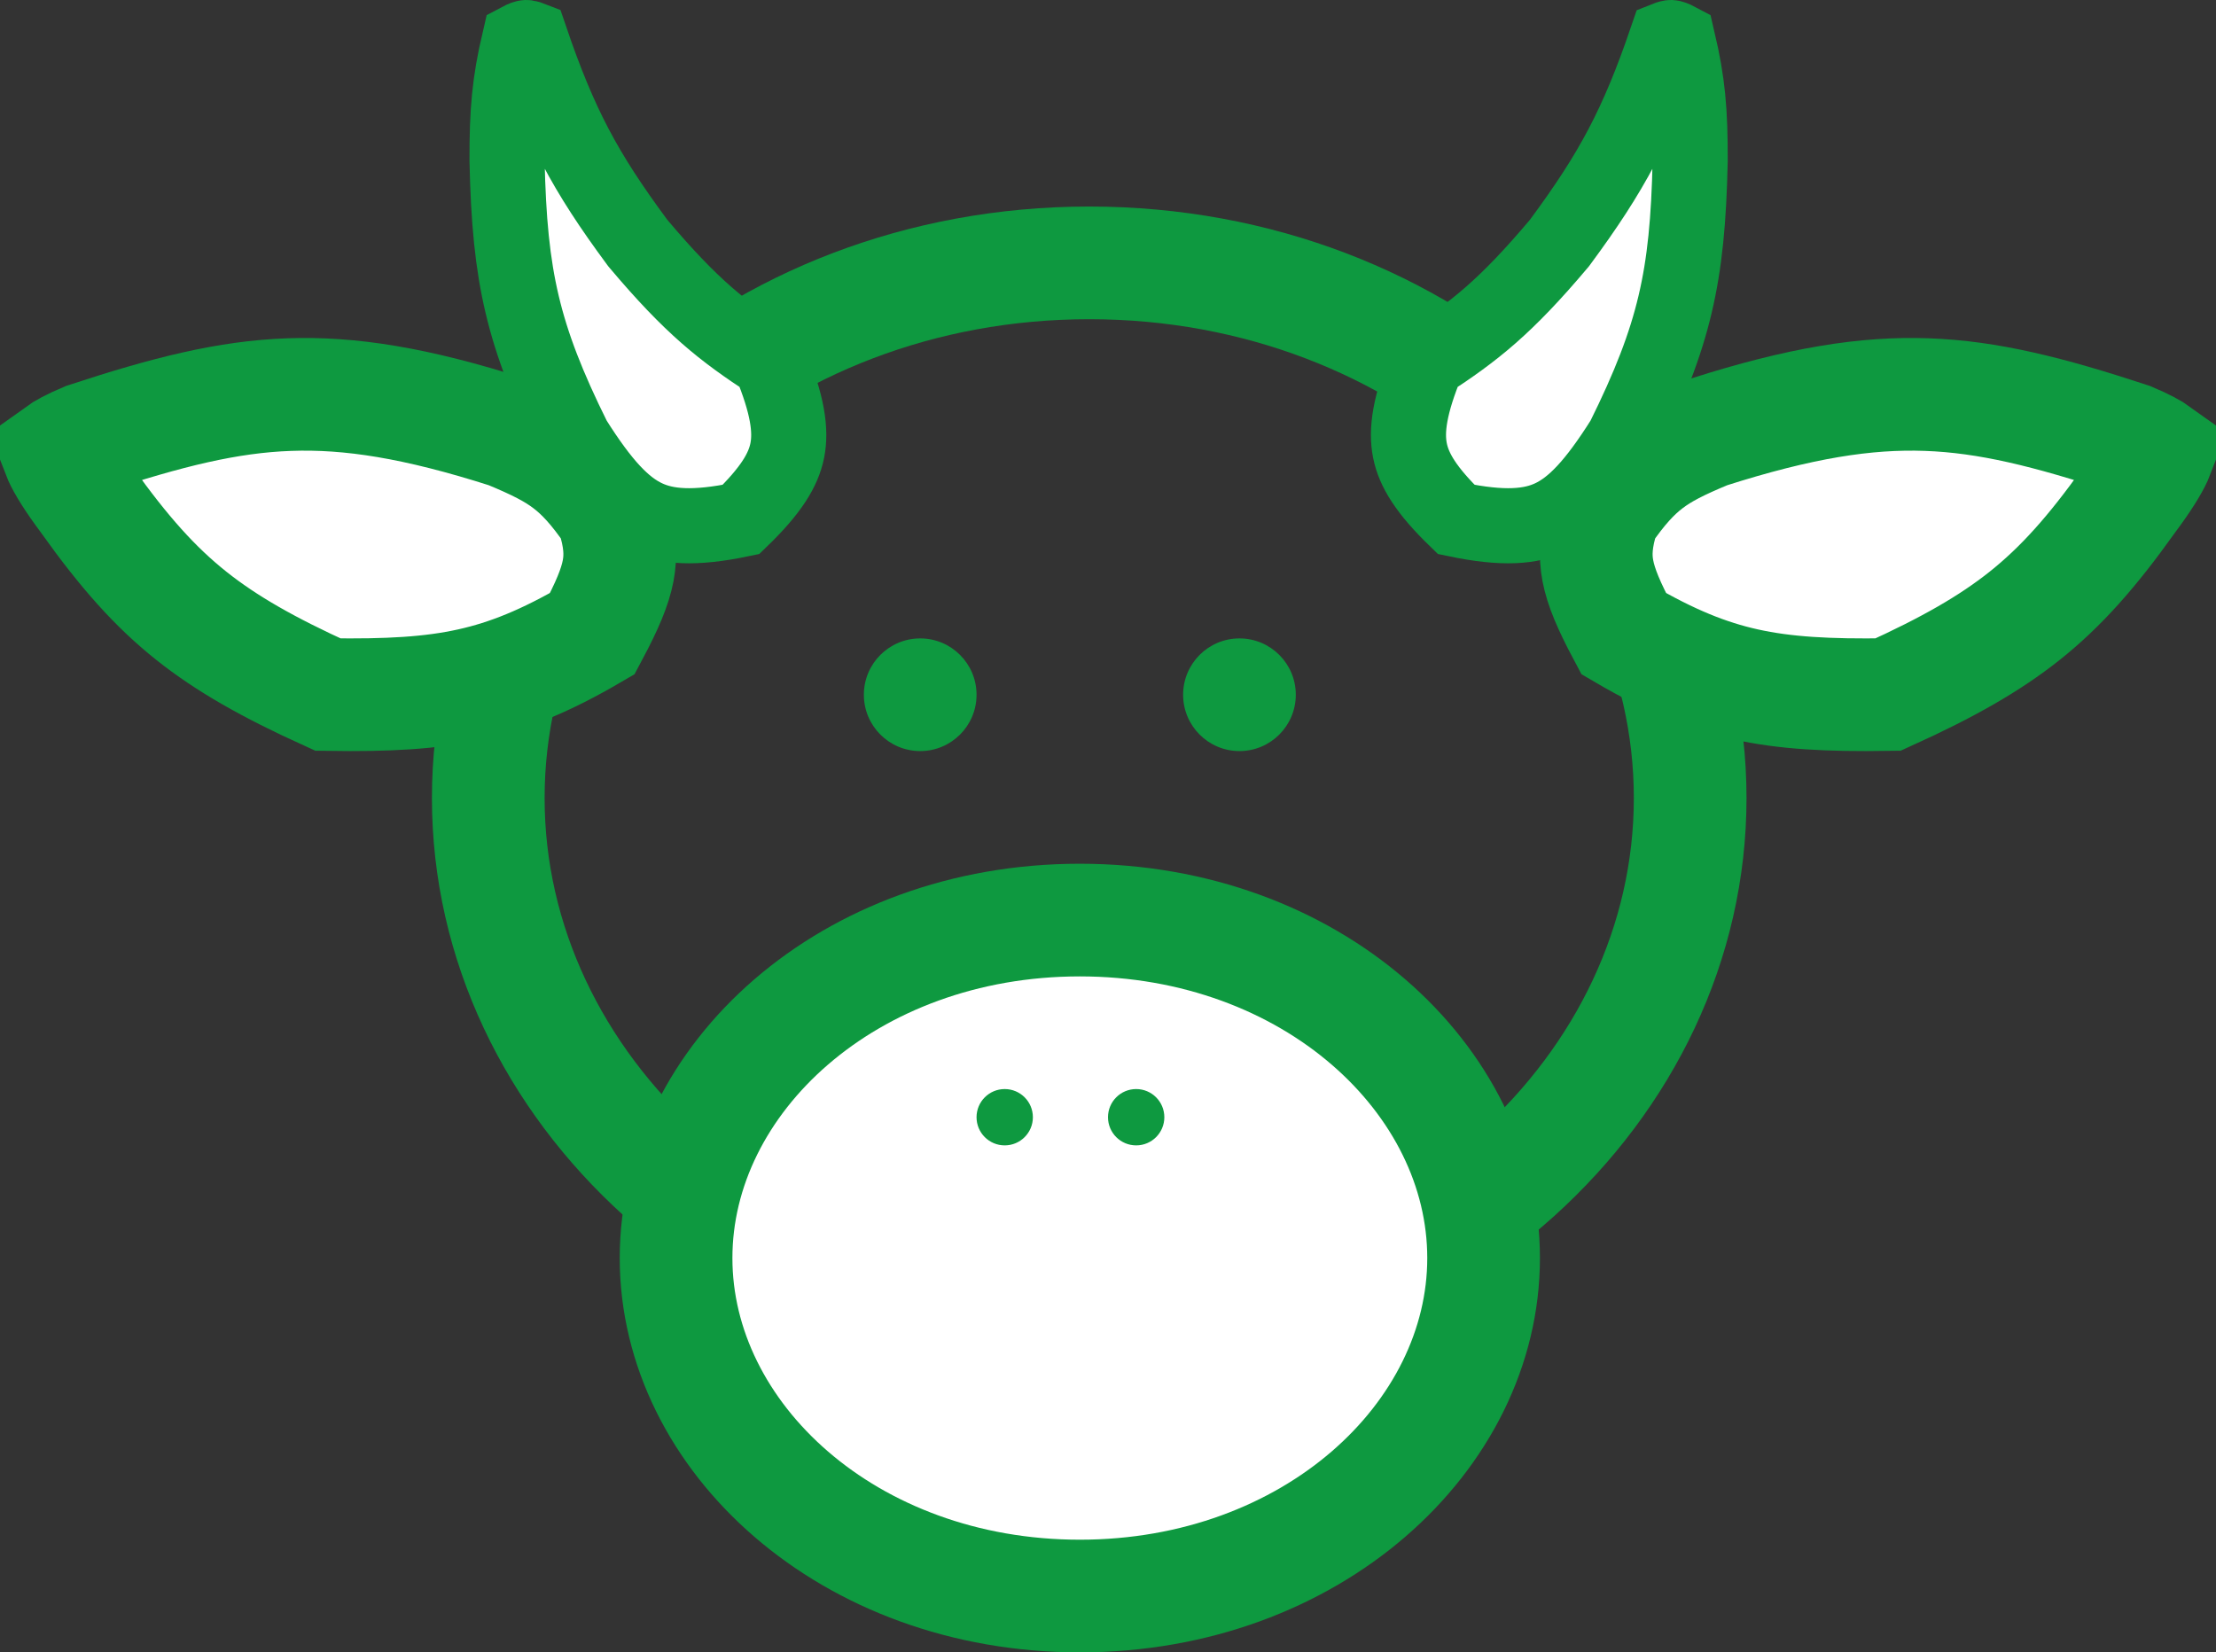 <svg width="118" height="88" viewBox="0 0 118 88" fill="none" xmlns="http://www.w3.org/2000/svg">
<rect x="0" y="0" width="118" height="88" fill="#333333" stroke="none"/>
<path d="M90 42.5C90 57.951 75.978 71 58 71C40.022 71 26 57.951 26 42.5C26 27.049 40.022 14 58 14C75.978 14 90 27.049 90 42.5Z" stroke="#0E9940" stroke-width="6"/>
<path d="M79 67C79 76.524 69.825 85 57.5 85C45.175 85 36 76.524 36 67C36 57.476 45.175 49 57.5 49C69.825 49 79 57.476 79 67Z" fill="white" stroke="#0E9940" stroke-width="6"/>
<circle cx="53.5" cy="59.5" r="1.5" fill="#0E9940"/>
<circle cx="49" cy="37" r="3" fill="#0E9940"/>
<circle cx="60.5" cy="59.5" r="1.5" fill="#0E9940"/>
<circle cx="66" cy="37" r="3" fill="#0E9940"/>
<path d="M113.419 26.563L113.4 26.589L113.381 26.615C111.396 29.404 109.734 31.267 107.799 32.806C105.953 34.272 103.743 35.537 100.541 36.99C97.349 37.039 95.055 36.916 92.947 36.447C90.931 35.999 88.951 35.204 86.461 33.748C85.66 32.242 85.253 31.27 85.086 30.404C84.933 29.606 84.954 28.724 85.398 27.355C86.328 25.991 87.056 25.231 87.769 24.687C88.539 24.098 89.442 23.643 90.942 23.021C95.858 21.449 99.365 20.899 102.603 21.015C105.866 21.131 109.064 21.929 113.421 23.363C114.201 23.689 114.663 23.95 114.923 24.137C114.901 24.194 114.873 24.262 114.836 24.341C114.605 24.848 114.167 25.559 113.419 26.563Z" fill="white" stroke="#0E9940" stroke-width="6"/>
<path d="M4.581 26.563L4.6 26.589L4.619 26.615C6.604 29.404 8.266 31.267 10.201 32.806C12.047 34.272 14.257 35.537 17.459 36.99C20.651 37.039 22.945 36.916 25.053 36.447C27.069 35.999 29.049 35.204 31.539 33.748C32.34 32.242 32.747 31.27 32.914 30.404C33.067 29.606 33.046 28.724 32.602 27.355C31.672 25.991 30.944 25.231 30.231 24.687C29.461 24.098 28.558 23.643 27.058 23.021C22.142 21.449 18.635 20.899 15.398 21.015C12.134 21.131 8.936 21.929 4.579 23.363C3.799 23.689 3.337 23.95 3.077 24.137C3.099 24.194 3.127 24.262 3.164 24.341C3.395 24.848 3.833 25.559 4.581 26.563Z" fill="white" stroke="#0E9940" stroke-width="6"/>
<path d="M83.002 12.987L83.043 12.938L83.081 12.886C85.831 9.166 87.184 6.647 88.748 2.062C88.783 2.048 88.814 2.037 88.84 2.028C88.942 1.995 88.977 2 88.983 2.001C88.983 2.001 88.984 2.001 88.984 2.001C89.021 2.004 89.114 2.022 89.345 2.145C89.876 4.406 90.006 5.904 90 8.555C89.933 11.698 89.718 14.013 89.194 16.22C88.677 18.404 87.838 20.568 86.442 23.381C84.908 25.817 83.778 26.994 82.592 27.55C81.515 28.055 80.067 28.192 77.544 27.665C75.946 26.118 75.285 25.031 75.078 23.989C74.868 22.932 75.052 21.56 75.994 19.285C78.522 17.637 80.18 16.334 83.002 12.987Z" fill="white" stroke="#0E9940" stroke-width="4"/>
<path d="M33.998 12.987L33.957 12.938L33.919 12.886C31.169 9.166 29.816 6.647 28.253 2.062C28.217 2.048 28.186 2.037 28.16 2.028C28.058 1.995 28.023 2 28.017 2.001C28.017 2.001 28.017 2.001 28.016 2.001C27.979 2.004 27.886 2.022 27.655 2.145C27.125 4.406 26.994 5.904 27 8.555C27.067 11.698 27.282 14.013 27.806 16.22C28.323 18.404 29.162 20.568 30.558 23.381C32.092 25.817 33.222 26.994 34.408 27.55C35.485 28.055 36.933 28.192 39.456 27.665C41.054 26.118 41.715 25.031 41.922 23.989C42.132 22.932 41.948 21.56 41.006 19.285C38.478 17.637 36.821 16.334 33.998 12.987Z" fill="white" stroke="#0E9940" stroke-width="4"/>
</svg>
